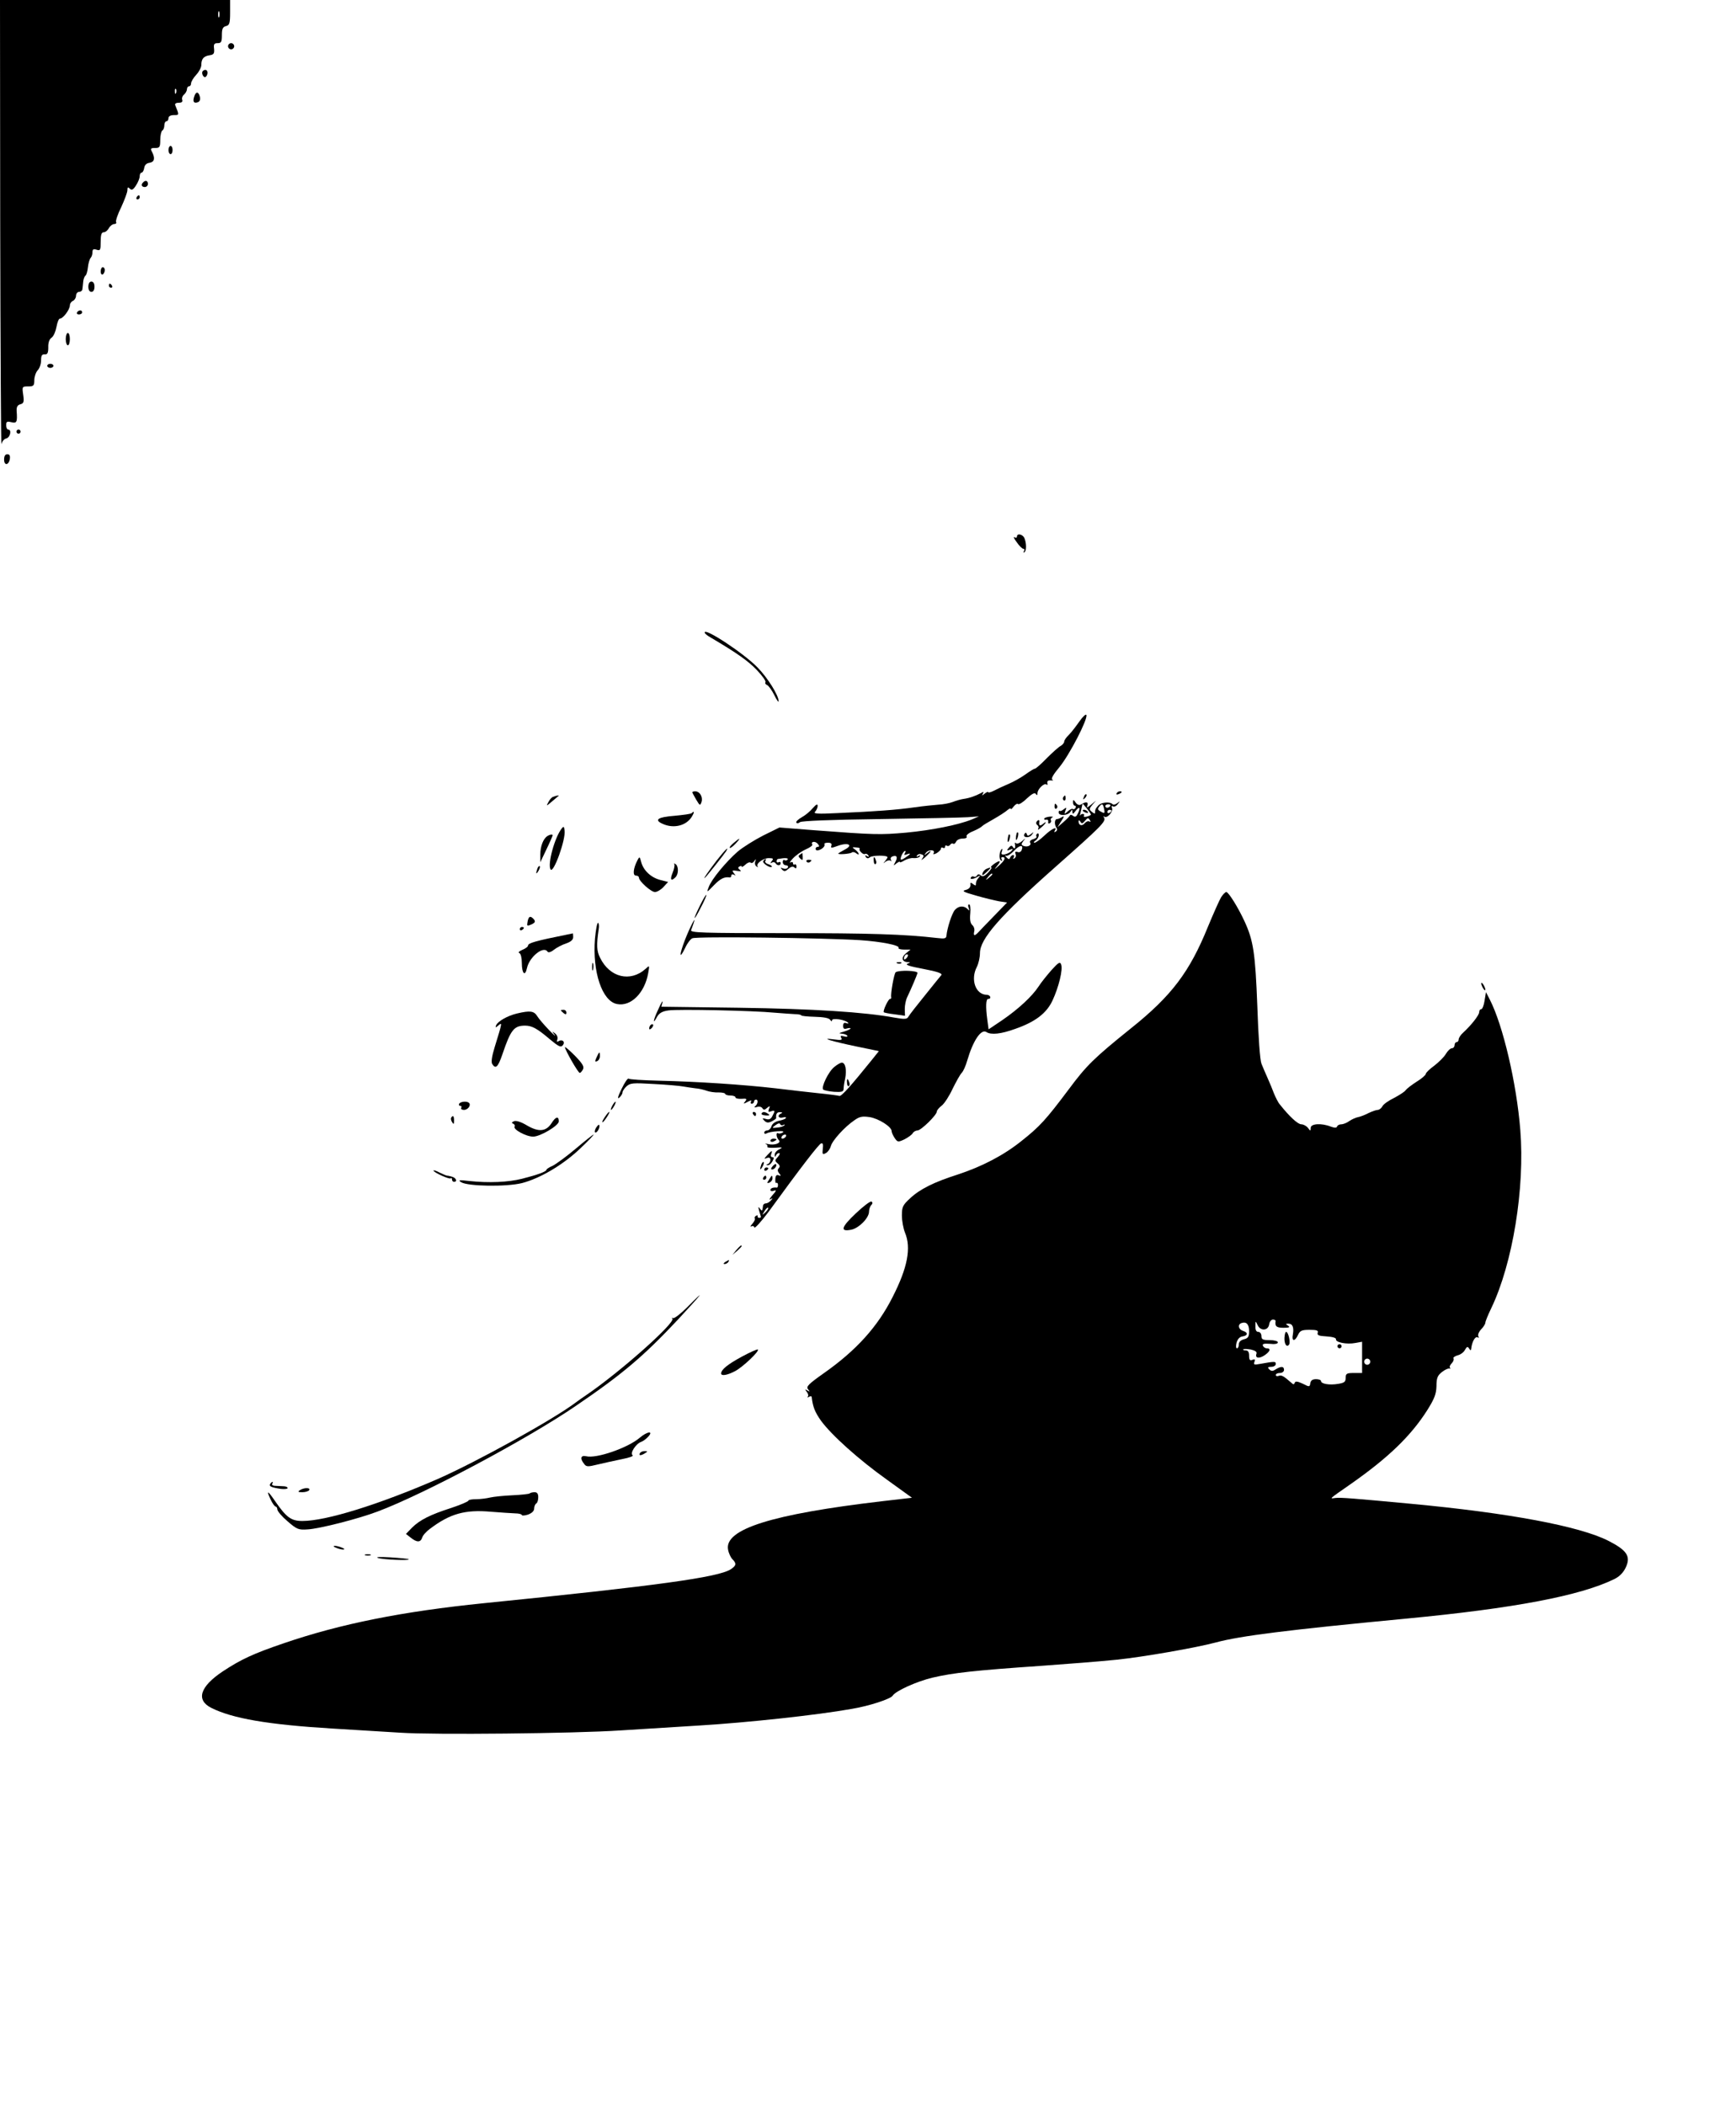 
<svg version="1.0" xmlns="http://www.w3.org/2000/svg"
 width="845pt" height="1024pt" viewBox="0 0 845 1024"
 preserveAspectRatio="xMidYMid meet">

<g transform="translate(0,1024) scale(0.1,-0.1)"
fill="#000000" stroke="none">
<path d="M1 9148 c1 -601 4 -1082 6 -1069 3 13 13 26 24 28 19 5 27 43 9 43
-5 0 -10 9 -10 21 0 18 4 20 25 15 27 -7 30 1 26 55 -1 19 4 28 18 32 16 4 19
11 14 46 -6 40 -5 41 24 41 26 0 30 3 30 30 0 16 7 38 16 48 10 10 17 32 17
49 0 23 4 30 18 29 13 -1 17 7 17 34 -1 22 5 40 16 47 10 7 20 31 24 53 4 22
11 40 17 40 15 0 47 43 48 63 0 10 7 20 15 23 8 4 15 15 15 25 0 10 7 19 15
19 8 0 16 6 16 13 1 6 3 23 4 36 1 13 6 26 11 30 5 3 10 22 12 41 2 19 8 39
13 45 5 5 9 17 9 28 0 14 5 17 20 12 18 -6 20 -2 20 39 0 34 4 46 15 46 8 0
19 9 25 20 6 11 18 20 26 20 8 0 12 4 9 10 -3 5 8 38 25 72 16 35 30 72 30 82
0 16 3 17 12 8 9 -9 16 -6 30 16 10 15 18 35 18 45 0 9 4 17 9 17 5 0 11 10
13 23 2 14 11 23 26 25 24 4 28 22 12 53 -9 16 -7 19 15 19 22 0 25 4 25 39 0
22 5 43 10 46 6 3 10 15 10 26 0 10 5 19 10 19 6 0 10 7 10 15 0 9 10 15 26
15 27 0 27 -1 7 48 -3 7 3 12 17 12 15 0 20 5 17 14 -3 8 1 20 9 26 8 7 14 19
14 26 0 8 5 14 10 14 6 0 10 7 10 14 0 8 11 27 25 42 14 15 25 36 25 48 0 30
12 43 40 47 21 3 24 9 22 32 -3 22 1 27 17 27 18 0 21 6 21 39 0 30 4 40 20
44 17 4 20 14 20 66 l0 61 -560 0 -560 0 1 -1092z m1066 1010 c-3 -7 -5 -2 -5
12 0 14 2 19 5 13 2 -7 2 -19 0 -25z m-210 -370 c-3 -8 -6 -5 -6 6 -1 11 2 17
5 13 3 -3 4 -12 1 -19z"/>
<path d="M1110 10015 c0 -8 7 -15 15 -15 8 0 15 7 15 15 0 8 -7 15 -15 15 -8
0 -15 -7 -15 -15z"/>
<path d="M987 9894 c-9 -9 4 -35 14 -28 5 3 9 12 9 20 0 14 -12 19 -23 8z"/>
<path d="M945 9769 c-8 -24 -1 -34 19 -26 9 4 12 14 9 26 -7 27 -20 27 -28 0z"/>
<path d="M820 9510 c0 -11 5 -20 10 -20 6 0 10 9 10 20 0 11 -4 20 -10 20 -5
0 -10 -9 -10 -20z"/>
<path d="M697 9353 c-12 -11 -8 -23 8 -23 8 0 15 7 15 15 0 16 -12 20 -23 8z"/>
<path d="M665 9280 c-3 -5 -1 -10 4 -10 6 0 11 5 11 10 0 6 -2 10 -4 10 -3 0
-8 -4 -11 -10z"/>
<path d="M490 8919 c0 -11 5 -17 10 -14 6 3 10 13 10 21 0 8 -4 14 -10 14 -5
0 -10 -9 -10 -21z"/>
<path d="M430 8845 c0 -16 6 -25 15 -25 9 0 15 9 15 25 0 16 -6 25 -15 25 -9
0 -15 -9 -15 -25z"/>
<path d="M530 8850 c0 -5 5 -10 11 -10 5 0 7 5 4 10 -3 6 -8 10 -11 10 -2 0
-4 -4 -4 -10z"/>
<path d="M375 8720 c-3 -5 1 -10 9 -10 9 0 16 5 16 10 0 6 -4 10 -9 10 -6 0
-13 -4 -16 -10z"/>
<path d="M320 8590 c0 -16 5 -30 10 -30 6 0 10 14 10 30 0 17 -4 30 -10 30 -5
0 -10 -13 -10 -30z"/>
<path d="M230 8460 c0 -5 7 -10 15 -10 8 0 15 5 15 10 0 6 -7 10 -15 10 -8 0
-15 -4 -15 -10z"/>
<path d="M80 8140 c0 -5 5 -10 10 -10 6 0 10 5 10 10 0 6 -4 10 -10 10 -5 0
-10 -4 -10 -10z"/>
<path d="M20 8004 c0 -31 23 -28 28 4 2 15 -2 22 -12 22 -11 0 -16 -9 -16 -26z"/>
<path d="M4950 7629 c0 -5 -5 -7 -12 -3 -7 4 -2 -7 11 -24 12 -18 27 -32 32
-32 6 0 7 -5 3 -12 -4 -6 -3 -8 2 -5 11 7 11 44 0 70 -9 18 -36 24 -36 6z"/>
<path d="M3430 7163 c0 -5 12 -15 28 -24 129 -76 184 -115 225 -158 27 -28 46
-55 43 -60 -3 -5 0 -11 8 -14 7 -3 23 -25 35 -49 11 -23 21 -37 21 -30 0 29
-53 114 -103 165 -66 68 -257 194 -257 170z"/>
<path d="M5254 6730 c-16 -23 -39 -53 -51 -65 -13 -12 -23 -27 -23 -33 0 -6
-8 -16 -17 -21 -10 -5 -40 -32 -68 -60 -27 -28 -53 -51 -58 -51 -4 0 -24 -12
-46 -28 -21 -15 -58 -36 -82 -46 -24 -10 -56 -25 -71 -33 -16 -8 -28 -11 -28
-7 0 3 -8 0 -17 -7 -13 -11 -15 -11 -9 -1 6 11 4 11 -10 3 -27 -14 -55 -24
-84 -28 -14 -2 -38 -9 -53 -15 -16 -6 -47 -12 -70 -13 -23 -2 -76 -7 -117 -13
-82 -12 -190 -20 -375 -28 -97 -5 -118 -3 -107 7 6 7 12 20 12 28 0 11 -7 8
-23 -10 -12 -15 -36 -35 -54 -45 -18 -10 -30 -22 -27 -26 3 -5 11 -4 18 2 8 6
148 12 387 15 206 3 399 7 429 9 l55 4 -35 -15 c-64 -26 -192 -52 -319 -64
-127 -11 -150 -11 -452 12 l-165 13 -79 -39 c-43 -22 -99 -57 -124 -78 -57
-50 -127 -134 -141 -172 -11 -29 -11 -29 25 8 32 33 51 42 78 38 4 0 7 4 7 10
0 5 6 7 13 3 9 -6 9 -5 -1 8 -10 13 -8 15 15 11 20 -3 24 -2 14 5 -9 7 -10 12
-2 16 6 4 11 4 11 0 0 -4 8 0 18 9 10 10 22 14 26 10 4 -4 12 -1 17 7 9 13 10
12 5 -2 -3 -10 0 -20 7 -24 7 -4 9 -4 5 0 -11 13 26 41 54 41 22 0 24 -3 15
-14 -9 -11 -9 -13 0 -8 6 4 14 3 18 -3 8 -13 25 -13 25 1 0 5 -4 7 -10 4 -5
-3 -10 -1 -10 4 0 6 3 12 8 12 33 6 51 5 46 -3 -3 -4 -10 -6 -15 -3 -5 4 -9
-1 -9 -9 0 -9 7 -16 16 -16 8 0 12 -5 9 -11 -4 -6 -14 -8 -24 -4 -13 5 -13 4
-4 -6 10 -10 16 -9 31 4 12 11 22 13 28 7 7 -7 11 -6 11 4 0 8 -4 13 -9 10 -4
-3 -8 0 -8 6 0 6 -6 8 -12 4 -7 -4 -2 5 11 19 14 15 42 35 62 44 21 9 36 20
33 24 -9 15 14 18 26 4 9 -10 9 -15 1 -15 -6 0 -11 -4 -11 -10 0 -5 5 -9 12
-7 18 3 37 21 31 30 -2 4 6 7 17 7 15 0 20 -5 17 -14 -5 -13 -1 -13 32 -1 51
18 76 3 32 -19 -17 -9 -31 -18 -31 -19 0 -6 59 -1 66 5 4 4 13 3 21 -3 7 -6
13 -8 13 -4 0 4 -8 14 -17 21 -17 12 -16 13 4 11 12 -1 20 -3 18 -6 -8 -7 16
-31 25 -26 5 3 12 0 16 -6 5 -8 3 -9 -6 -4 -9 5 -11 4 -6 -4 5 -8 12 -9 20 -2
12 10 86 11 86 0 0 -3 -6 -11 -12 -19 -11 -12 -10 -12 3 -2 9 6 20 8 24 4 5
-4 5 -2 2 4 -4 7 -1 14 7 17 21 8 27 -3 14 -27 -10 -19 -10 -20 5 -7 10 7 17
11 17 7 0 -4 10 0 23 8 12 7 32 13 45 11 13 -1 26 3 29 8 4 6 1 7 -7 2 -8 -5
-11 -4 -6 3 4 6 13 9 22 5 12 -4 12 -8 2 -22 -7 -9 0 -5 15 8 30 27 37 41 10
20 -16 -13 -17 -12 -5 3 14 17 47 14 36 -4 -4 -6 3 -5 15 1 11 7 21 16 21 22
0 6 5 7 10 4 6 -3 10 -1 10 5 0 6 4 9 9 5 5 -3 12 -1 16 5 4 6 10 8 15 5 4 -3
10 2 14 10 3 8 17 15 31 15 15 0 24 4 20 10 -4 6 11 18 32 26 21 9 40 20 43
24 3 4 28 19 55 34 28 16 58 35 68 44 9 8 17 11 17 7 0 -5 6 0 14 11 8 10 18
16 21 12 4 -4 24 8 43 27 26 24 39 30 44 22 5 -8 8 -7 8 4 0 20 34 52 44 42 4
-5 6 -1 4 7 -2 10 4 14 17 13 11 -1 14 0 8 3 -9 4 3 25 34 62 49 60 138 232
131 253 -2 7 -17 -7 -34 -31z m-850 -642 c-5 -8 -2 -9 9 -5 24 9 21 2 -7 -16
-16 -11 -24 -12 -22 -4 2 15 15 37 22 37 3 0 2 -5 -2 -12z"/>
<path d="M3370 6385 c0 -2 9 -19 19 -36 18 -30 19 -30 26 -10 7 24 -9 51 -31
51 -8 0 -14 -2 -14 -5z"/>
<path d="M5435 6380 c-3 -6 1 -7 9 -4 18 7 21 14 7 14 -6 0 -13 -4 -16 -10z"/>
<path d="M5276 6363 c-6 -14 -5 -15 5 -6 7 7 10 15 7 18 -3 3 -9 -2 -12 -12z"/>
<path d="M2692 6363 c-7 -2 -17 -14 -23 -26 -11 -20 -10 -20 17 3 16 14 31 26
33 28 7 4 -14 1 -27 -5z"/>
<path d="M5175 6361 c-3 -5 -2 -12 3 -15 5 -3 9 1 9 9 0 17 -3 19 -12 6z"/>
<path d="M5223 6336 c0 -9 4 -16 9 -16 5 0 6 -5 3 -11 -4 -6 -10 -8 -13 -5 -3
3 -14 -2 -24 -11 -18 -16 -18 -16 -12 3 7 16 5 17 -8 7 -8 -7 -17 -11 -20 -8
-2 3 -5 -1 -5 -8 0 -18 46 -15 57 3 9 13 10 13 10 0 1 -12 3 -12 14 3 19 25
27 21 14 -8 -8 -18 -14 -22 -24 -15 -6 6 -14 7 -16 3 -1 -4 -16 -19 -32 -33
l-29 -25 19 30 c14 21 15 27 4 20 -8 -5 -19 -10 -25 -10 -12 0 -14 -26 -3 -42
6 -7 4 -14 -3 -19 -8 -4 -9 -3 -5 4 15 24 -14 11 -50 -23 -20 -19 -42 -35 -48
-35 -6 0 -5 4 3 9 8 5 16 17 17 25 1 9 -2 14 -7 10 -5 -3 -7 -9 -4 -14 3 -4
-5 -10 -16 -13 -12 -3 -18 -10 -15 -16 9 -13 -11 -24 -31 -17 -13 5 -13 9 -2
24 13 16 12 16 -7 -1 -11 -9 -24 -14 -28 -10 -4 5 -7 4 -6 -2 4 -20 -1 -30 -9
-17 -6 10 -10 10 -21 -3 -11 -13 -10 -15 6 -9 15 6 17 4 7 -6 -7 -8 -22 -15
-33 -17 -15 -2 -18 1 -13 15 3 9 3 14 -1 11 -12 -11 -15 -48 -4 -55 7 -4 8 -2
4 4 -4 7 -2 12 3 12 19 0 12 -16 -16 -41 -25 -22 -26 -22 -9 -1 11 12 15 22
10 22 -12 -1 -50 -30 -39 -30 5 0 -2 -11 -15 -25 -17 -18 -27 -22 -36 -14 -8
7 -14 7 -19 -1 -3 -6 -10 -8 -15 -5 -5 3 -11 1 -14 -4 -7 -11 13 -9 34 4 12 7
13 6 3 -6 -11 -13 -13 -20 -13 -35 0 -4 -6 -1 -14 5 -11 9 -14 8 -12 -5 0 -11
-8 -20 -24 -24 -20 -5 -10 -10 50 -27 41 -12 92 -24 113 -28 l39 -6 -64 -66
c-35 -36 -69 -71 -76 -79 -18 -19 -25 -18 -20 4 3 10 -1 24 -9 31 -10 9 -13
27 -10 57 2 24 0 44 -6 44 -5 0 -6 -8 -2 -17 5 -15 4 -16 -6 -5 -18 17 -43 15
-61 -5 -15 -17 -38 -90 -41 -125 -1 -14 -9 -16 -42 -12 -165 19 -330 24 -739
24 -412 0 -467 2 -462 15 3 8 9 23 12 33 16 46 -18 -19 -42 -81 -29 -76 -28
-99 2 -37 10 22 26 42 34 45 23 10 636 2 815 -9 104 -7 197 -25 189 -38 -3 -4
9 -8 27 -8 l31 0 -22 -18 c-25 -20 -20 -42 8 -43 15 0 14 -1 -1 -8 -13 -5 13
-13 77 -25 69 -13 94 -22 88 -30 -5 -6 -41 -50 -80 -99 -39 -48 -75 -94 -80
-103 -7 -13 -17 -14 -68 -5 -145 27 -396 43 -757 48 l-378 5 6 22 c2 11 -7 -3
-20 -33 -26 -54 -30 -82 -6 -37 10 17 25 26 55 30 46 7 416 -1 516 -11 36 -3
80 -6 98 -7 17 0 32 -3 32 -6 0 -3 30 -6 66 -7 43 -1 70 -6 75 -15 6 -8 9 -9
9 -2 0 13 65 3 78 -12 4 -4 0 -5 -8 -2 -11 4 -16 0 -16 -13 0 -14 5 -17 18
-13 10 3 18 3 18 0 0 -3 -15 -10 -32 -15 -25 -7 -27 -9 -11 -10 12 -1 24 -5
27 -10 4 -5 -4 -7 -16 -3 -16 4 -19 2 -13 -8 6 -10 -1 -12 -36 -7 -74 10 -12
-9 108 -34 l111 -23 -36 -45 c-96 -119 -146 -176 -156 -173 -6 2 -51 8 -101
13 -49 5 -144 16 -210 24 -156 18 -383 33 -565 37 -80 2 -147 6 -150 10 -4 4
-19 -18 -34 -49 -18 -36 -22 -52 -12 -44 9 8 16 19 16 26 0 6 9 20 20 30 18
16 32 17 132 11 62 -3 127 -9 143 -12 17 -3 44 -7 60 -9 17 -1 41 -7 55 -12
14 -5 40 -9 58 -8 17 0 32 -3 32 -7 0 -4 11 -8 25 -8 14 0 25 -4 25 -9 0 -5
13 -8 30 -7 25 2 27 0 17 -13 -10 -12 -9 -13 12 -2 15 8 21 9 17 2 -4 -6 -2
-11 3 -11 6 0 11 5 11 10 0 6 5 10 10 10 12 0 9 -22 -5 -33 -6 -5 -2 -6 9 -3
11 4 23 1 27 -6 6 -9 11 -9 23 2 14 11 16 10 9 -5 -5 -14 -3 -17 10 -12 20 7
21 3 6 -24 -7 -14 -16 -18 -31 -13 -18 5 -19 4 -8 -8 11 -11 19 -12 36 -4 12
6 22 13 22 16 -2 21 4 30 20 29 10 0 12 -3 5 -6 -21 -8 -15 -26 7 -20 11 3 18
2 15 -3 -2 -4 -18 -10 -34 -13 -18 -4 -32 -14 -36 -27 -3 -11 -13 -20 -21 -20
-8 0 -14 -5 -14 -11 0 -5 5 -7 12 -3 6 4 30 9 52 10 25 2 35 -1 26 -6 -8 -5
-18 -6 -22 -4 -12 8 -10 -20 3 -33 14 -14 -21 -27 -53 -19 -13 3 -17 3 -10 0
6 -3 10 -9 7 -13 -2 -5 15 -6 38 -5 37 3 39 2 20 -8 -13 -6 -23 -18 -22 -27 0
-10 2 -12 6 -3 2 6 9 12 15 12 6 0 4 -8 -6 -19 -15 -16 -15 -19 -1 -31 11 -9
13 -16 6 -23 -7 -7 -7 -15 2 -26 10 -12 9 -14 -3 -9 -10 4 -15 -2 -16 -18 -1
-13 1 -22 5 -19 4 2 8 -2 8 -10 0 -8 -3 -14 -6 -13 -18 2 -31 -3 -31 -12 0 -5
8 -7 18 -3 13 5 11 -1 -8 -22 -14 -16 -18 -25 -10 -20 12 7 13 6 2 -6 -7 -8
-18 -14 -25 -14 -7 0 -13 -6 -13 -12 -3 -26 -5 -28 -15 -13 -8 11 -9 9 -4 -10
4 -14 8 -27 9 -30 0 -3 -3 -5 -9 -5 -5 0 -9 4 -7 8 1 5 -2 5 -8 2 -6 -4 -9
-10 -6 -13 3 -3 -2 -14 -11 -25 -10 -11 -13 -17 -6 -14 6 4 13 2 15 -5 2 -6
33 28 69 76 157 216 245 330 256 333 8 3 11 -5 8 -26 -3 -27 -1 -30 15 -21 10
5 20 20 24 33 6 27 68 95 114 126 26 19 40 21 75 16 44 -7 107 -47 107 -68 0
-7 7 -22 15 -34 14 -20 16 -21 48 -6 17 9 36 22 40 30 4 7 15 13 23 13 17 0
94 75 94 92 0 6 11 19 24 29 13 10 37 47 53 82 17 34 36 69 44 77 8 8 20 35
27 60 28 96 67 155 93 139 23 -15 71 -10 140 15 98 34 153 76 182 138 30 64
52 152 42 176 -5 14 -13 10 -47 -28 -22 -25 -51 -61 -63 -80 -31 -47 -96 -108
-176 -163 l-67 -45 -6 45 c-9 66 -7 103 4 103 18 0 11 20 -7 20 -55 1 -80 75
-48 136 8 16 15 46 15 67 0 69 96 179 365 417 226 200 250 224 239 242 -4 7
-3 10 1 5 13 -11 44 23 38 41 -4 9 -2 13 4 9 6 -4 17 1 24 11 12 15 12 16 -2
5 -9 -7 -19 -10 -23 -6 -13 14 -56 10 -70 -6 -14 -15 -16 -21 -16 -37 0 -4 -7
-1 -15 6 -14 11 -14 15 2 34 l18 21 -24 -20 c-20 -16 -23 -17 -18 -3 6 17 -8
19 -31 4 -8 -5 -18 -2 -26 9 -11 16 -13 16 -13 1z m87 -59 c0 -3 -9 -7 -20
-10 -11 -3 -18 -1 -14 4 3 5 1 9 -5 9 -5 0 -11 -3 -14 -7 -2 -5 -2 -1 1 7 3
13 8 33 11 49 1 5 41 -46 41 -52z m65 24 c3 -18 1 -20 -16 -10 -16 8 -18 13
-8 25 14 17 18 14 24 -15z m29 17 c-3 -4 -9 -8 -15 -8 -5 0 -9 4 -9 8 0 5 7 9
15 9 8 0 12 -4 9 -9z m6 -22 c0 -3 -4 -8 -10 -11 -5 -3 -10 -1 -10 4 0 6 5 11
10 11 6 0 10 -2 10 -4z m-104 -48 c4 -6 3 -8 -3 -5 -6 4 -16 0 -23 -8 -13 -16
-30 -11 -30 8 0 8 3 8 9 -1 6 -10 10 -10 21 3 15 18 17 18 26 3z m-333 -144
c-3 -8 -12 -13 -20 -9 -11 3 -13 1 -10 -10 4 -8 1 -17 -5 -21 -7 -4 -8 -3 -4
4 4 7 3 12 -3 12 -5 0 -11 -6 -14 -12 -3 -10 -8 -10 -18 1 -8 8 -9 11 -3 8 6
-4 24 7 39 23 28 30 49 32 38 4z m-143 -118 c0 -2 -8 -10 -17 -17 -16 -13 -17
-12 -4 4 13 16 21 21 21 13z m-418 -408 c-7 -7 -12 -8 -12 -2 0 14 12 26 19
19 2 -3 -1 -11 -7 -17z m-599 -811 c7 3 9 2 5 -2 -5 -5 -20 -10 -35 -11 -27
-3 -27 -2 -8 12 12 9 21 11 23 4 2 -5 9 -7 15 -3z m12 -57 c-3 -5 -11 -10 -16
-10 -6 0 -7 5 -4 10 3 6 11 10 16 10 6 0 7 -4 4 -10z m-99 -368 c-17 -16 -18
-16 -5 5 7 12 15 20 18 17 3 -2 -3 -12 -13 -22z"/>
<path d="M5270 6296 c0 -2 7 -7 16 -10 8 -3 12 -2 9 4 -6 10 -25 14 -25 6z"/>
<path d="M5133 6315 c0 -8 4 -12 9 -9 5 3 6 10 3 15 -9 13 -12 11 -12 -6z"/>
<path d="M3367 6284 c-3 -4 -41 -9 -83 -13 -82 -6 -102 -20 -59 -39 56 -26
120 -8 145 39 11 19 9 25 -3 13z"/>
<path d="M5083 6258 c-2 -5 1 -7 9 -6 7 2 12 -3 10 -10 -1 -8 2 -11 8 -7 6 3
8 10 5 15 -3 4 1 10 7 13 7 3 3 4 -10 4 -13 -1 -26 -5 -29 -9z"/>
<path d="M5045 6241 c-3 -5 -1 -12 5 -16 6 -4 7 -12 3 -18 -3 -7 3 -3 15 7 25
21 31 36 7 16 -14 -11 -19 -7 -16 13 1 10 -7 9 -14 -2z"/>
<path d="M2734 6209 c-34 -43 -70 -174 -54 -199 14 -22 75 147 68 190 -2 19
-5 21 -14 9z"/>
<path d="M4949 6188 c-5 -18 -6 -38 -1 -34 7 8 12 36 6 36 -2 0 -4 -1 -5 -2z"/>
<path d="M4987 6183 c-12 -18 21 -23 35 -5 11 15 11 16 -4 4 -13 -10 -17 -10
-20 0 -3 8 -6 9 -11 1z"/>
<path d="M2664 6172 c-20 -13 -34 -50 -34 -89 l0 -38 30 63 c17 35 30 66 30
68 0 6 -14 4 -26 -4z"/>
<path d="M4909 6178 c-5 -18 -6 -38 -1 -34 7 8 12 36 6 36 -2 0 -4 -1 -5 -2z"/>
<path d="M3571 6139 c-13 -11 -22 -22 -19 -24 2 -3 15 6 28 20 28 30 24 32 -9
4z"/>
<path d="M3488 6053 c-40 -52 -70 -96 -56 -83 10 9 94 115 102 128 18 30 -5 7
-46 -45z"/>
<path d="M3894 6082 c-9 -5 -8 -10 1 -19 11 -10 13 -9 12 7 -1 11 -1 20 -2 20
0 0 -5 -4 -11 -8z"/>
<path d="M3103 6055 c-21 -40 -24 -75 -8 -75 8 0 15 -4 15 -10 0 -17 59 -70
78 -70 10 0 29 11 41 24 l23 25 -39 10 c-45 12 -81 46 -92 87 -7 27 -8 28 -18
9z"/>
<path d="M4253 6051 c0 -11 5 -18 9 -15 4 3 5 11 1 19 -7 21 -12 19 -10 -4z"/>
<path d="M3715 6051 c-6 -10 33 -36 42 -28 2 3 -5 8 -16 12 -12 3 -19 11 -16
16 4 5 4 9 1 9 -3 0 -7 -4 -11 -9z"/>
<path d="M3926 6048 c3 -5 10 -6 15 -3 13 9 11 12 -6 12 -8 0 -12 -4 -9 -9z"/>
<path d="M3282 6036 c3 -4 0 -23 -8 -42 -14 -34 -8 -44 14 -22 16 16 15 55 0
64 -7 4 -10 4 -6 0z"/>
<path d="M2616 6015 c-9 -26 -7 -32 5 -12 6 10 9 21 6 23 -2 3 -7 -2 -11 -11z"/>
<path d="M4800 6012 c-8 -4 -16 -14 -18 -22 -3 -11 2 -10 17 4 28 26 29 30 1
18z"/>
<path d="M5944 5875 c-8 -13 -37 -78 -64 -143 -89 -220 -177 -337 -375 -495
-180 -145 -216 -180 -303 -297 -111 -148 -141 -181 -231 -252 -86 -69 -192
-124 -311 -163 -113 -36 -182 -70 -230 -115 -36 -33 -40 -42 -40 -84 0 -26 7
-63 15 -83 31 -74 13 -170 -60 -313 -73 -145 -177 -260 -335 -371 -75 -53 -87
-65 -77 -78 10 -12 9 -13 -3 -6 -12 7 -13 6 -3 -7 7 -8 9 -19 5 -23 -4 -5 -1
-5 6 -1 6 4 12 4 13 -1 5 -47 16 -74 45 -115 53 -72 185 -190 321 -287 l122
-88 -147 -17 c-536 -63 -768 -136 -748 -236 3 -17 13 -38 21 -46 21 -21 19
-31 -8 -49 -61 -39 -356 -80 -1202 -165 -395 -40 -697 -100 -974 -195 -150
-51 -209 -79 -297 -137 -111 -74 -131 -139 -56 -177 103 -52 277 -82 592 -101
102 -6 249 -15 328 -20 161 -11 850 -4 1072 11 80 5 253 16 385 24 230 14 569
50 742 81 84 14 188 48 198 64 14 23 118 70 195 88 98 23 204 35 525 57 127 9
293 22 370 30 127 13 386 58 483 84 118 32 349 61 927 116 525 50 846 111
1012 192 25 12 44 31 56 56 26 55 7 84 -85 131 -141 71 -482 135 -963 180
-278 26 -339 31 -365 28 -30 -4 -34 -8 75 68 183 128 294 235 374 362 33 53
42 76 43 114 0 39 5 52 27 69 14 11 30 18 36 17 5 -2 7 -1 3 3 -4 4 0 14 8 22
8 8 12 19 9 24 -3 4 6 11 20 15 14 3 30 15 36 27 9 16 13 17 20 6 6 -10 9 -11
10 -1 4 35 20 63 32 55 6 -3 7 -1 3 5 -4 7 2 22 13 34 12 12 21 27 21 33 0 6
13 38 29 71 104 217 164 584 141 867 -18 226 -84 508 -148 633 l-19 37 -7 -42
c-3 -22 -11 -41 -16 -41 -6 0 -10 -6 -10 -14 0 -15 -39 -64 -77 -99 -13 -11
-23 -27 -23 -34 0 -7 -4 -13 -10 -13 -5 0 -10 -7 -10 -15 0 -8 -6 -15 -13 -15
-7 0 -20 -12 -29 -27 -9 -16 -35 -41 -57 -58 -22 -16 -41 -34 -41 -40 0 -5
-20 -23 -45 -38 -25 -16 -48 -34 -53 -41 -4 -7 -29 -23 -55 -37 -27 -13 -53
-31 -58 -41 -5 -10 -16 -18 -23 -18 -7 0 -27 -7 -44 -15 -17 -9 -40 -18 -51
-20 -12 -2 -31 -11 -43 -19 -12 -9 -30 -16 -39 -16 -10 0 -19 -5 -21 -11 -2
-7 -12 -7 -31 0 -46 18 -97 14 -97 -6 -1 -17 -1 -17 -14 0 -7 9 -22 17 -32 17
-17 0 -58 38 -104 96 -9 10 -21 35 -29 54 -7 19 -21 53 -31 75 -10 22 -23 53
-30 70 -7 18 -15 128 -20 280 -10 259 -19 319 -63 414 -30 65 -77 141 -88 141
-5 0 -16 -11 -25 -25z m265 -2062 c-4 -26 4 -33 39 -33 27 0 33 3 22 10 -13 8
-13 10 1 10 21 0 28 -18 22 -53 -7 -34 10 -35 25 -2 10 21 18 25 56 25 35 0
44 -3 40 -14 -4 -12 5 -16 43 -18 29 -2 47 -7 46 -14 -3 -15 52 -26 94 -18
l33 6 0 -76 0 -76 -40 0 c-35 0 -40 -3 -40 -24 0 -19 -6 -24 -37 -29 -42 -7
-83 0 -83 14 0 5 -11 9 -24 9 -17 0 -26 -6 -28 -20 -3 -18 -4 -19 -37 -2 -26
12 -36 13 -39 4 -3 -9 -7 -9 -17 1 -38 33 -47 38 -61 33 -7 -3 -14 -1 -14 4 0
6 9 10 20 10 11 0 20 7 20 15 0 18 -14 19 -40 3 -15 -10 -22 -10 -32 0 -9 9
-7 12 10 12 12 0 22 6 22 14 0 13 -5 13 -78 0 -27 -5 -31 -4 -26 10 5 12 2 15
-10 10 -12 -5 -16 0 -16 20 0 18 -5 26 -17 26 -9 0 -14 2 -11 5 3 3 19 2 37
-1 21 -5 30 -11 27 -20 -8 -22 12 -26 39 -8 27 18 33 34 11 34 -8 0 -16 6 -19
13 -3 9 6 11 34 9 24 -3 39 0 39 7 0 6 -17 11 -40 11 -33 0 -40 3 -40 20 0 11
-7 20 -15 20 -10 0 -15 9 -14 28 0 27 0 27 11 4 15 -30 52 -26 56 6 2 12 10
22 18 22 8 0 13 -3 13 -7z m-129 -49 c0 -28 -5 -35 -25 -40 -16 -4 -25 -13
-25 -25 0 -10 -4 -19 -9 -19 -5 0 -6 12 -2 28 5 17 15 28 29 30 27 4 28 19 2
27 -22 7 -27 31 -7 38 24 8 37 -6 37 -39z m590 -149 c0 -8 -7 -15 -15 -15 -8
0 -15 7 -15 15 0 8 7 15 15 15 8 0 15 -7 15 -15z"/>
<path d="M6252 3730 c-1 -30 12 -48 23 -31 7 12 -4 61 -15 61 -4 0 -7 -13 -8
-30z"/>
<path d="M6510 3690 c0 -5 5 -10 10 -10 6 0 10 5 10 10 0 6 -4 10 -10 10 -5 0
-10 -4 -10 -10z"/>
<path d="M3407 5834 c-37 -74 -33 -83 4 -10 17 32 29 60 27 62 -2 2 -16 -21
-31 -52z"/>
<path d="M2568 5756 c-4 -22 -3 -23 18 -14 19 9 21 14 13 25 -17 19 -26 16
-31 -11z"/>
<path d="M2896 5673 c-13 -162 35 -305 108 -318 67 -13 134 54 151 150 7 39 7
40 -13 21 -74 -66 -174 -42 -221 54 -17 33 -18 62 -7 138 3 17 1 32 -3 32 -5
0 -11 -35 -15 -77z"/>
<path d="M2530 5719 c0 -5 5 -7 10 -4 6 3 10 8 10 11 0 2 -4 4 -10 4 -5 0 -10
-5 -10 -11z"/>
<path d="M2765 5694 c-159 -32 -195 -42 -195 -55 0 -5 -12 -14 -27 -20 -16 -7
-23 -13 -15 -16 7 -3 12 -23 12 -48 0 -52 16 -68 25 -25 12 55 81 110 100 80
4 -6 16 -3 31 9 14 11 41 25 60 31 23 8 34 18 34 31 0 10 -1 18 -2 18 -2 -1
-12 -3 -23 -5z"/>
<path d="M2882 5535 c0 -16 2 -22 5 -12 2 9 2 23 0 30 -3 6 -5 -1 -5 -18z"/>
<path d="M4368 5553 c7 -3 16 -2 19 1 4 3 -2 6 -13 5 -11 0 -14 -3 -6 -6z"/>
<path d="M4360 5510 c-8 -5 -26 -107 -22 -122 1 -5 -1 -8 -6 -8 -8 0 -36 -59
-30 -65 2 -2 26 -7 53 -10 l50 -7 -1 33 c0 18 5 44 12 58 22 46 47 106 50 117
2 12 -88 15 -106 4z"/>
<path d="M7210 5455 c0 -5 5 -17 10 -25 5 -8 10 -10 10 -5 0 6 -5 17 -10 25
-5 8 -10 11 -10 5z"/>
<path d="M2730 5325 c0 -2 6 -8 13 -14 10 -8 14 -7 14 2 0 8 -6 14 -14 14 -7
0 -13 -1 -13 -2z"/>
<path d="M2516 5309 c-46 -11 -93 -38 -101 -57 -5 -13 -3 -13 11 -1 19 16 20
18 -18 -105 -14 -45 -18 -74 -12 -83 17 -26 28 -15 50 49 40 118 56 138 110
138 33 0 59 -14 120 -66 43 -36 54 -41 63 -30 14 17 -2 32 -21 20 -7 -5 -9 -2
-5 9 3 9 -1 21 -11 29 -16 12 -16 11 -2 -7 8 -11 -5 0 -28 24 -23 24 -49 54
-57 67 -16 26 -35 28 -99 13z"/>
<path d="M3167 5253 c-4 -3 -7 -11 -7 -17 0 -6 5 -5 12 2 6 6 9 14 7 17 -3 3
-9 2 -12 -2z"/>
<path d="M2750 5145 c0 -13 64 -125 72 -125 4 0 11 8 16 18 6 13 -3 28 -40 66
-26 26 -48 45 -48 41z"/>
<path d="M2904 5096 c-9 -20 -9 -23 2 -19 8 3 14 14 14 24 0 25 -3 24 -16 -5z"/>
<path d="M4061 5049 c-29 -23 -65 -99 -54 -110 4 -4 28 -9 53 -11 35 -2 45 0
46 12 0 8 3 32 8 53 8 43 1 77 -17 77 -7 -1 -23 -10 -36 -21z"/>
<path d="M4123 4971 c0 -11 5 -18 9 -15 4 3 5 11 1 19 -7 21 -12 19 -10 -4z"/>
<path d="M2235 4870 c-3 -5 -1 -10 5 -10 6 0 8 -4 5 -10 -3 -5 3 -10 13 -10
20 0 36 23 25 34 -10 10 -41 7 -48 -4z"/>
<path d="M2980 4860 c-6 -11 -8 -20 -6 -20 3 0 10 9 16 20 6 11 8 20 6 20 -3
0 -10 -9 -16 -20z"/>
<path d="M2953 4818 c-15 -20 -25 -38 -20 -38 3 0 12 11 21 25 17 26 16 35 -1
13z"/>
<path d="M3665 4820 c3 -5 8 -10 11 -10 2 0 4 5 4 10 0 6 -5 10 -11 10 -5 0
-7 -4 -4 -10z"/>
<path d="M3707 4823 c-3 -5 6 -9 20 -10 19 -1 22 1 12 8 -17 11 -26 11 -32 2z"/>
<path d="M2196 4802 c-2 -4 -1 -14 5 -22 7 -12 9 -10 9 8 0 23 -5 28 -14 14z"/>
<path d="M2685 4776 c-27 -42 -63 -45 -121 -11 -28 17 -52 24 -62 20 -12 -5
-13 -9 -4 -12 6 -3 10 -9 7 -14 -9 -14 56 -49 90 -49 35 0 125 54 125 74 0 27
-15 24 -35 -8z"/>
<path d="M2900 4751 c-6 -12 -7 -21 -1 -21 10 0 24 30 17 37 -2 3 -9 -5 -16
-16z"/>
<path d="M2802 4651 c-45 -38 -96 -75 -112 -83 -17 -7 -30 -16 -30 -19 0 -9
-44 -25 -119 -44 -68 -17 -161 -21 -256 -11 -51 6 -57 5 -40 -6 33 -20 220
-23 296 -4 88 23 199 88 283 168 39 37 68 67 65 68 -3 0 -42 -31 -87 -69z"/>
<path d="M3750 4690 c0 -5 7 -7 15 -4 8 4 15 8 15 10 0 2 -7 4 -15 4 -8 0 -15
-4 -15 -10z"/>
<path d="M3735 4620 c-17 -18 -17 -20 -2 -14 11 4 17 1 17 -9 0 -8 -6 -18 -12
-20 -10 -4 -10 -6 -1 -6 7 -1 17 8 23 19 8 15 8 20 -1 20 -6 0 -9 7 -5 15 7
20 3 19 -19 -5z"/>
<path d="M3706 4575 c-9 -26 -7 -32 5 -12 6 10 9 21 6 23 -2 3 -7 -2 -11 -11z"/>
<path d="M3760 4565 c-8 -9 -8 -15 -2 -15 12 0 26 19 19 26 -2 2 -10 -2 -17
-11z"/>
<path d="M3720 4549 c0 -5 5 -7 10 -4 6 3 10 8 10 11 0 2 -4 4 -10 4 -5 0 -10
-5 -10 -11z"/>
<path d="M2110 4545 c0 -9 77 -44 84 -38 3 4 6 1 6 -5 0 -7 5 -12 10 -12 17 0
11 18 -7 24 -10 3 -21 6 -26 6 -4 0 -21 7 -37 15 -17 9 -30 13 -30 10z"/>
<path d="M3715 4510 c-3 -5 -1 -10 4 -10 6 0 11 5 11 10 0 6 -2 10 -4 10 -3 0
-8 -4 -11 -10z"/>
<path d="M3743 4500 c-11 -16 -10 -18 2 -14 8 4 15 12 15 20 0 19 -3 18 -17
-6z"/>
<path d="M4165 4336 c-71 -67 -77 -90 -22 -79 37 7 87 57 87 88 0 11 5 26 11
32 7 7 7 13 1 17 -6 3 -40 -23 -77 -58z"/>
<path d="M3584 4158 l-19 -23 23 19 c12 11 22 21 22 23 0 8 -8 2 -26 -19z"/>
<path d="M3530 4100 c-9 -6 -10 -10 -3 -10 6 0 15 5 18 10 8 12 4 12 -15 0z"/>
<path d="M3345 3880 c-32 -32 -63 -56 -69 -53 -6 3 -8 2 -3 -2 17 -19 -255
-261 -423 -375 -12 -8 -32 -22 -44 -31 -110 -84 -489 -293 -676 -375 -288
-125 -543 -204 -658 -204 -55 0 -78 17 -134 98 -35 51 -43 54 -21 7 9 -19 20
-35 25 -35 4 0 8 -7 8 -14 0 -8 22 -34 49 -57 46 -40 54 -43 98 -40 58 3 249
52 341 87 225 84 729 353 962 512 231 157 332 243 501 423 118 127 141 157 44
59z"/>
<path d="M3610 3639 c-68 -37 -99 -62 -100 -81 0 -14 30 -9 68 11 38 20 119
97 111 105 -3 3 -38 -13 -79 -35z"/>
<path d="M3114 3245 c-57 -49 -212 -103 -261 -90 -26 6 -31 -11 -10 -37 11
-15 18 -15 67 -3 30 7 83 19 118 26 36 7 58 15 51 19 -14 9 16 56 42 65 9 3
24 14 34 25 28 30 -5 26 -41 -5z"/>
<path d="M3115 3170 c-8 -13 5 -13 25 0 13 8 13 10 -2 10 -9 0 -20 -4 -23 -10z"/>
<path d="M1315 3020 c-7 -11 5 -17 53 -24 17 -2 32 0 32 4 0 5 -9 9 -20 9 -11
1 -29 1 -40 2 -11 0 -18 4 -15 10 4 5 4 9 1 9 -3 0 -8 -5 -11 -10z"/>
<path d="M1460 2990 c-12 -8 -9 -10 12 -10 15 0 30 5 33 10 8 13 -25 13 -45 0z"/>
<path d="M2578 2974 c-4 -3 -42 -7 -85 -9 -43 -2 -91 -7 -108 -11 -16 -4 -47
-8 -67 -8 -21 0 -38 -3 -38 -7 0 -4 -37 -20 -82 -35 -106 -34 -154 -59 -192
-96 l-30 -31 23 -18 c30 -24 48 -24 56 0 3 11 20 30 38 43 98 74 171 94 296
83 47 -4 101 -7 119 -8 17 0 32 -4 32 -8 0 -4 14 -3 30 2 19 7 30 18 30 29 0
11 5 22 10 25 6 3 10 17 10 31 0 17 -6 24 -18 24 -10 0 -21 -3 -24 -6z"/>
<path d="M1635 2710 c11 -5 27 -9 35 -9 9 0 8 4 -5 9 -11 5 -27 9 -35 9 -9 0
-8 -4 5 -9z"/>
<path d="M1778 2673 c6 -2 18 -2 25 0 6 3 1 5 -13 5 -14 0 -19 -2 -12 -5z"/>
<path d="M1840 2660 c24 -8 158 -14 149 -6 -2 2 -42 6 -89 9 -50 3 -75 2 -60
-3z"/>
</g>
</svg>
